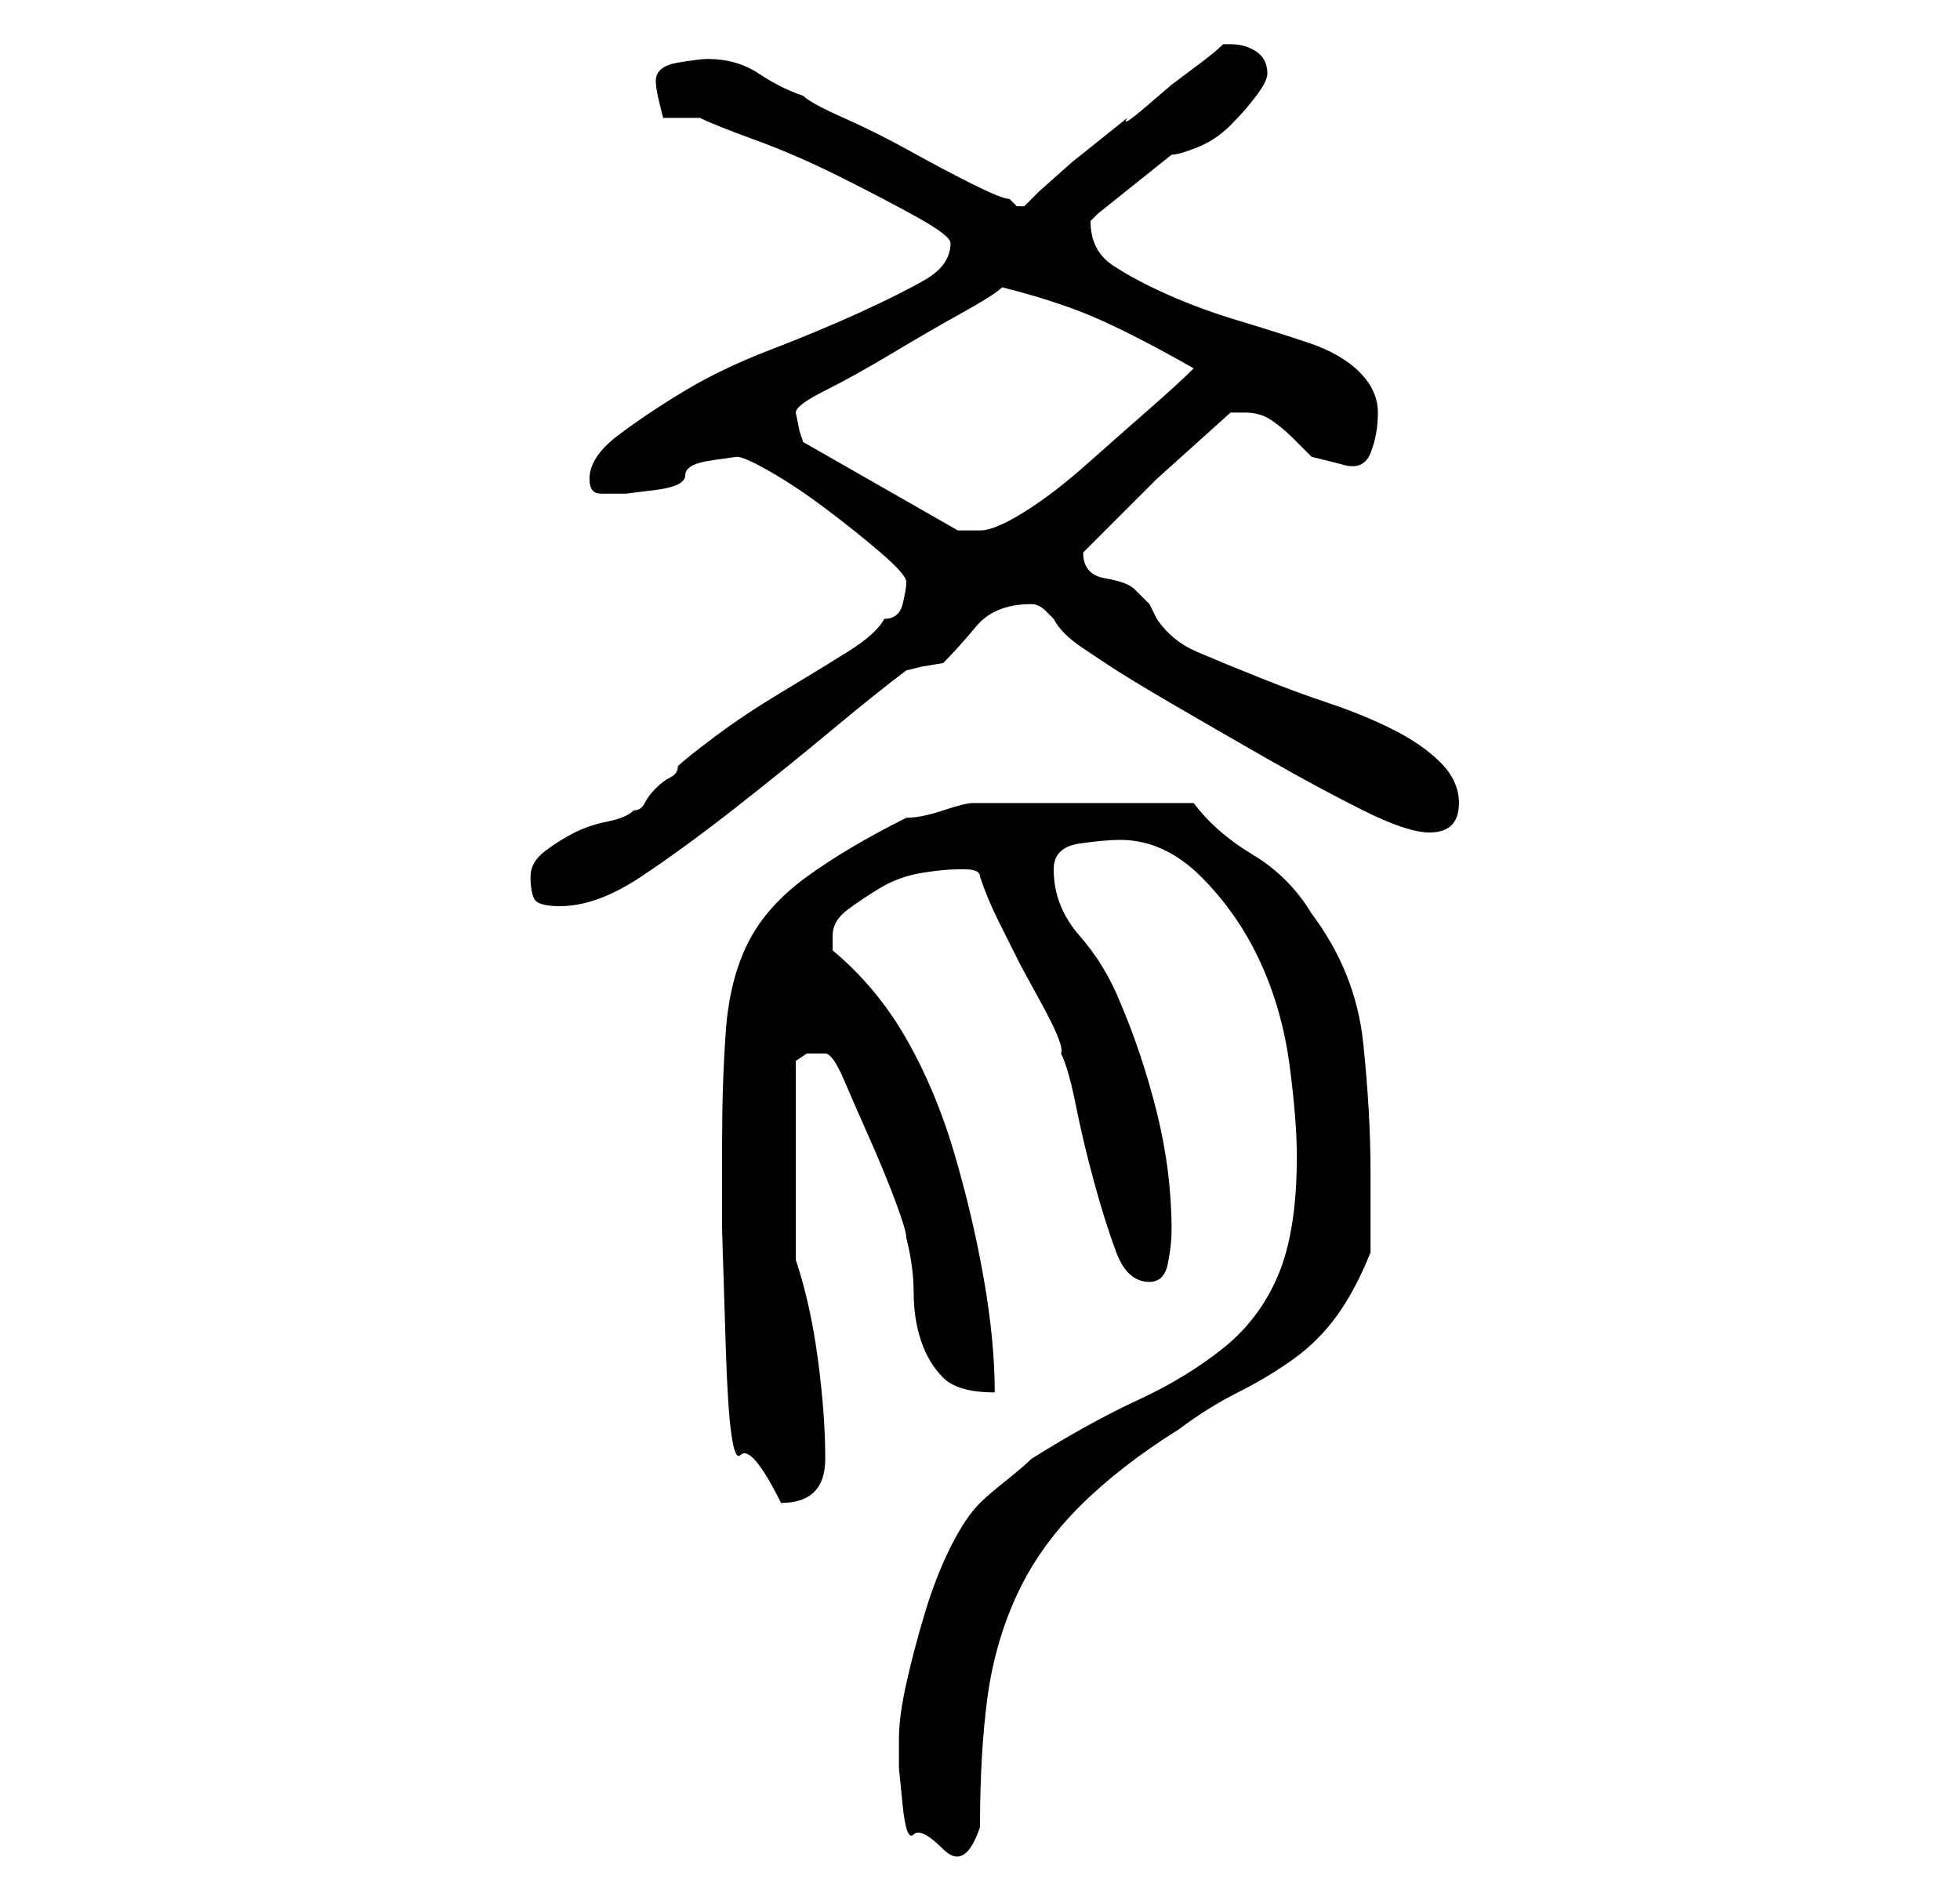 <?xml version="1.0" standalone="no"?>
<!DOCTYPE svg PUBLIC "-//W3C//DTD SVG 1.1//EN" "http://www.w3.org/Graphics/SVG/1.1/DTD/svg11.dtd" >
<svg xmlns="http://www.w3.org/2000/svg" xmlns:xlink="http://www.w3.org/1999/xlink" version="1.1" viewBox="-10 0 266 256">
   <path fill="currentColor"
d="M112 236v4t0.5 5t1.5 4t4 2t5 -3q0 -10 1 -17.5t4 -14t8.5 -12t13.5 -10.5q4 -3 8 -5t7.5 -4.5t6 -6t4.5 -8.5v-2v-3.5v-3.5v-2q0 -8 -1 -17.5t-7 -17.5q-3 -5 -8 -8t-8 -7h-30q-1 0 -4 1t-5 1q-8 4 -13.5 8t-8 9t-3 12t-0.5 15v12t0.5 16t2 14.5t5.5 6.5q6 0 6 -6
t-1 -13.5t-3 -13.5v-27l1.5 -1t2.5 0q1 0 2.5 3.5t3.5 8t3.5 8.5t1.5 5q1 4 1 7.5t1 6.5t3 5t7 2q0 -7 -1.5 -15.5t-4 -17t-6.5 -15.5t-10 -12v-2q0 -2 2 -3.5t4.5 -3t5.5 -2t5 -0.5h1q2 0 2 1q1 3 2.5 6l3 6t3 5.5t2.5 6.5q1 2 2 7t2.5 10.5t3 9.5t4.5 4q2 0 2.5 -2.5
t0.5 -4.5q0 -8 -2 -16t-5 -15q-2 -5 -5.5 -9t-3.5 -9q0 -3 3.5 -3.5t5.5 -0.5q6 0 11 5t8 11.5t4 14t1 12.5q0 10 -2.5 16t-7.5 10t-11.5 7t-14.5 8q-1 1 -3.5 3t-3.5 3q-2 2 -4 6t-3.5 9t-2.5 9.5t-1 7.5zM62 119q0 2 0.5 3t3.5 1q5 0 11 -4t13 -9.5t13 -10.5t10 -8l2 -0.5
t3 -0.5q2 -2 4.5 -5t7.5 -3v0q1 0 2 1l1 1q1 2 4 4l3 2q3 2 9 5.5t13 7.5t13 7t9 3q2 0 3 -1t1 -3q0 -3 -2.5 -5.5t-6.5 -4.5t-8.5 -3.5t-9.5 -3.5t-8.5 -3.5t-5.5 -4.5l-1 -2t-2 -2q-1 -1 -4 -1.5t-3 -3.5v0l10 -10t10 -9h2q2 0 3.5 1t3 2.5l2.5 2.5t4 1q3 1 4 -1.5t1 -5.5
t-2.5 -5.5t-7 -4t-9.5 -3t-9.5 -3.5t-7.5 -4t-3 -6l0.5 -0.5l0.5 -0.5l10 -8q1 0 3.5 -1t4.5 -3t3.5 -4t1.5 -3q0 -2 -1.5 -3t-3.5 -1h-1q-1 1 -3 2.5l-4 3t-3.5 3t-2.5 1.5l-2.5 2l-5 4t-4.5 4l-2 2h-1t-1 -1q-1 0 -5 -2t-8.5 -4.5t-9 -4.5t-5.5 -3q-3 -1 -6 -3t-7 -2
q-1 0 -4 0.5t-3 2.5q0 1 0.5 3l0.5 2h2.5h2.5q2 1 7.5 3t11.5 5t10.5 5.5t4.5 3.5q0 3 -3.5 5t-9 4.5t-12 5t-11.5 5.5t-9 6t-4 6q0 2 1.5 2h3.5t4 -0.5t4 -2t3.5 -2t3.5 -0.5q1 0 4.5 2t7.5 5t7.5 6t3.5 4t-0.5 3t-2.5 2q-1 2 -5 4.5t-9 5.5t-9 6t-5 4q0 1 -1 1.5t-2 1.5
t-1.5 2t-1.5 1q-1 1 -3.5 1.5t-4.5 1.5t-4 2.5t-2 3.5zM98 56q0 -1 4 -3t9 -5t9.5 -5.5t5.5 -3.5q8 2 13.5 4.5t12.5 6.5q-2 2 -6 5.5t-8.5 7.5t-8.5 6.5t-6 2.5h-2h-1l-21 -12l-0.5 -1.5t-0.5 -2.5z" />
</svg>
